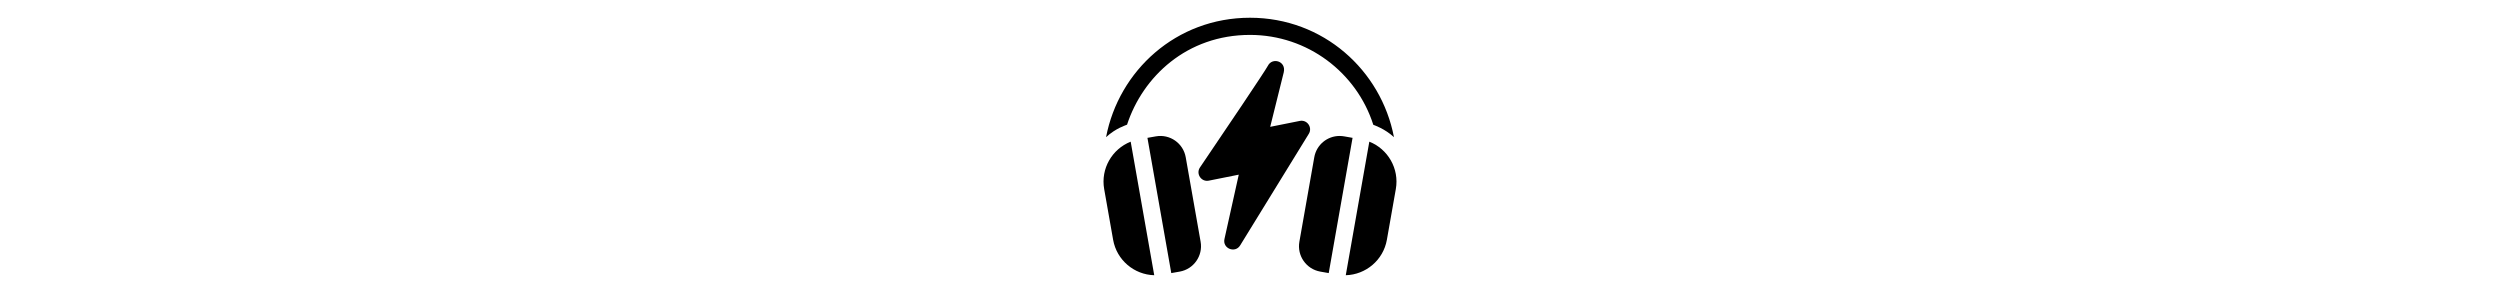 <svg id="Capa_1" enable-background="new 0 0 511.994 511.994" height="60" viewBox="0 0 511.994 511.994" width="512" xmlns="http://www.w3.org/2000/svg"><g><g><g><path d="m47.477 247.602c-32.46 12.79-52.62 47.12-46.33 82.79l15.63 88.63c6.29 35.68 36.97 61.04 71.85 61.96zm122.23 174.92-26.05-147.72c-4.32-24.5-27.64-40.82-52.13-36.5l-14.77 2.61 41.67 236.35 14.78-2.61c24.43-4.31 40.81-27.69 36.5-52.13z"/></g></g><g><g><path d="m211.354 417.758 25.004-112.521-52.42 10.484c-13.124 2.626-22.884-12.043-15.351-23.136 43.311-63.775 113.807-168.367 118.68-177.656 7.698-15.299 32.412-8.154 27.679 11.587-2.611 10.892-20.822 83.804-23.653 95.14l51.761-10.352c12.815-2.562 22.574 11.428 15.717 22.57l-120 195c-8.808 14.314-31.083 5.379-27.417-11.116z"/></g></g><g><g><path d="m412.567 237.602c-21.43 0-40.38 15.36-44.23 37.2l-26.05 147.72c-4.31 24.44 12.07 47.82 36.5 52.13l14.78 2.61 41.67-236.36c-13.071-2.15-16.413-3.3-22.67-3.3zm51.96 10-41.16 233.38c34.88-.92 65.56-26.29 71.85-61.96l15.63-88.63c6.29-35.67-13.86-69.99-46.32-82.79z"/></g></g><g><g><path d="m507.567 239.672c-16.645-15.194-34.362-20.737-36.1-21.59-28.99-90.97-114.62-157.07-215.47-157.07-110.27 0-187.36 72.88-214.87 156.85-2.686 1.311-19.377 6.03-36.68 21.79 22.277-116.212 122.573-208.64 251.55-208.64 127.981 0 229.17 91.767 251.57 208.66z"/></g></g></g></svg>